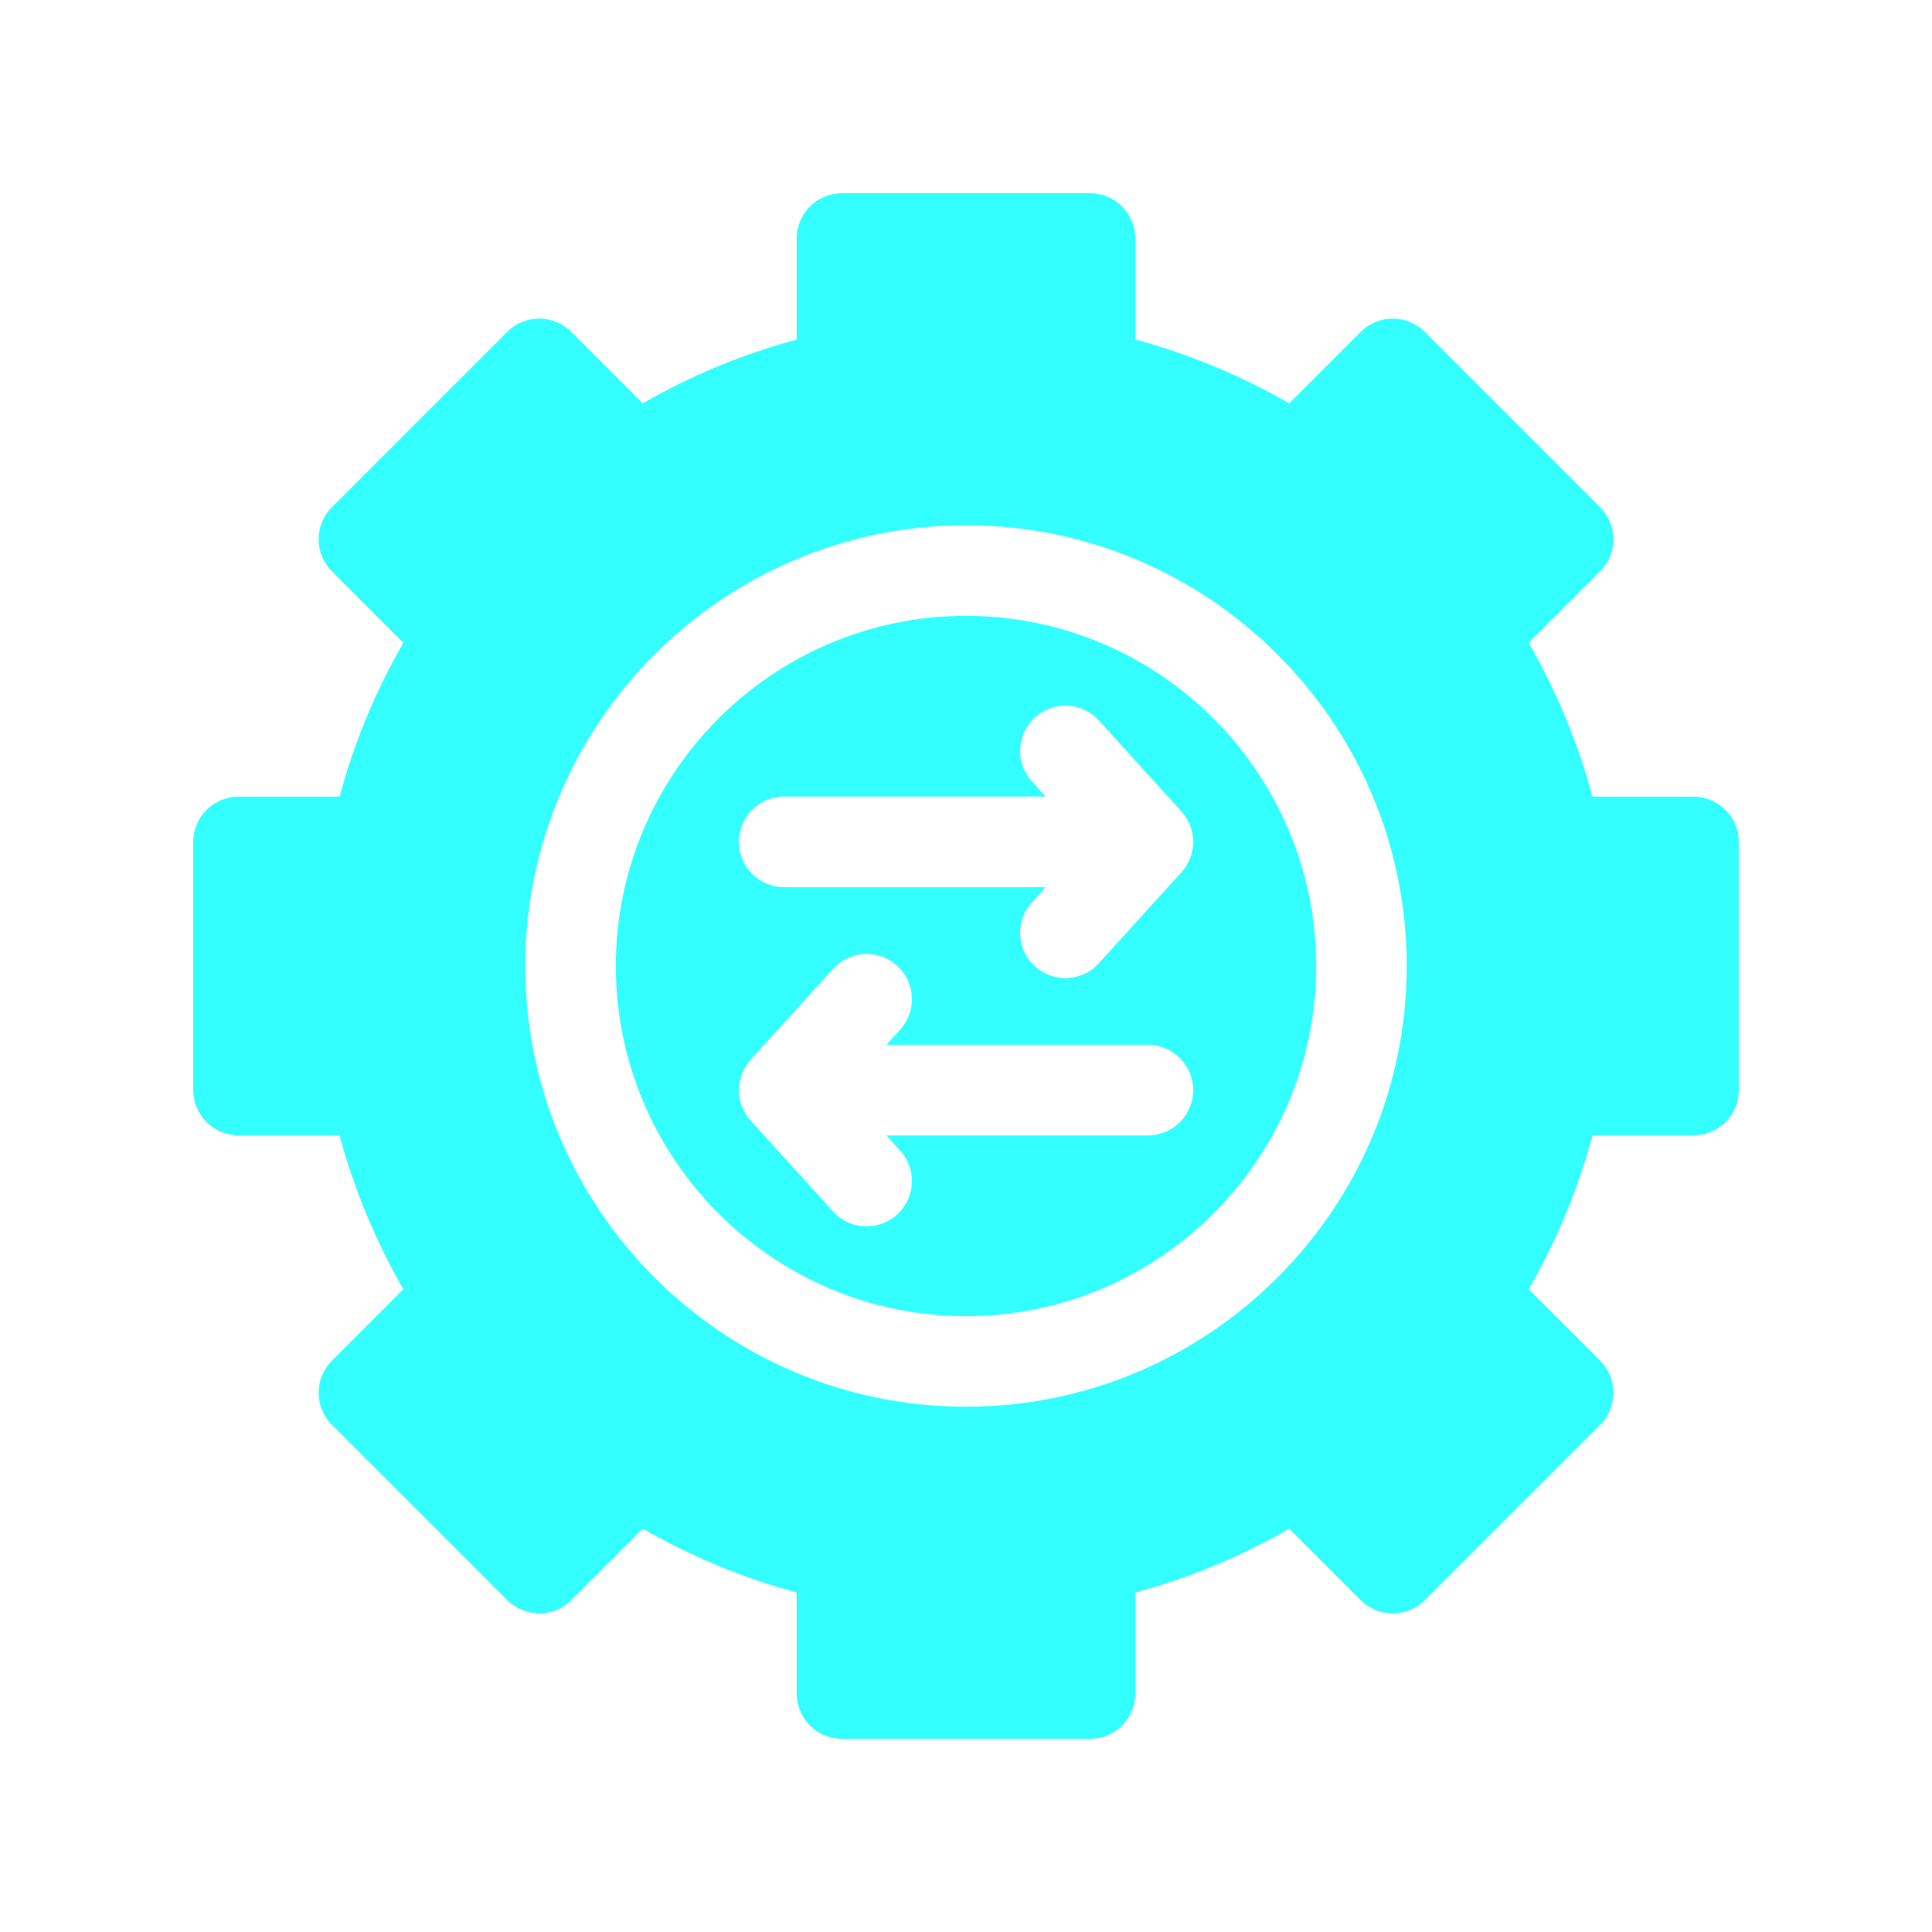<svg width="50" height="50" viewBox="0 0 50 50" fill="none" xmlns="http://www.w3.org/2000/svg">
<path fill-rule="evenodd" clip-rule="evenodd" d="M41.213 20.619H43.828C44.475 20.619 45 21.143 45 21.791V28.209C45 28.857 44.475 29.381 43.828 29.381H41.212C40.837 30.776 40.284 32.11 39.561 33.365L41.411 35.215C41.869 35.673 41.869 36.415 41.411 36.873L36.873 41.411C36.415 41.869 35.673 41.869 35.215 41.411L33.365 39.561C32.11 40.284 30.776 40.837 29.381 41.213V43.828C29.381 44.475 28.857 45 28.209 45H21.791C21.143 45 20.619 44.475 20.619 43.828V41.213C19.224 40.837 17.89 40.284 16.635 39.561L14.784 41.411C14.327 41.869 13.585 41.869 13.127 41.411L8.589 36.873C8.131 36.415 8.131 35.673 8.589 35.215L10.439 33.365C9.716 32.11 9.163 30.776 8.787 29.381H6.172C5.525 29.381 5 28.857 5 28.209V21.791C5 21.143 5.525 20.619 6.172 20.619H8.787C9.163 19.224 9.716 17.89 10.439 16.635L8.589 14.784C8.131 14.327 8.131 13.585 8.589 13.127L13.127 8.589C13.585 8.131 14.327 8.131 14.784 8.589L16.635 10.439C17.89 9.716 19.224 9.163 20.619 8.787V6.172C20.619 5.525 21.143 5 21.791 5H28.209C28.857 5 29.381 5.525 29.381 6.172V8.787C30.776 9.163 32.11 9.716 33.365 10.439L35.215 8.589C35.673 8.131 36.415 8.131 36.873 8.589L41.411 13.127C41.869 13.585 41.869 14.327 41.411 14.784L39.561 16.635C40.284 17.89 40.837 19.224 41.213 20.619ZM13.594 25C13.594 31.29 18.71 36.406 25 36.406C31.29 36.406 36.406 31.29 36.406 25C36.406 18.71 31.29 13.594 25 13.594C18.71 13.594 13.594 18.71 13.594 25ZM15.938 25C15.938 20.003 20.003 15.938 25 15.938C29.997 15.938 34.062 20.003 34.062 25C34.062 29.997 29.997 34.062 25 34.062C20.003 34.062 15.938 29.997 15.938 25ZM27.061 20.615H20.293C19.646 20.615 19.121 21.14 19.121 21.787C19.121 22.434 19.646 22.959 20.293 22.959H27.061L26.704 23.353C26.269 23.832 26.305 24.574 26.784 25.009C27.008 25.212 27.29 25.312 27.571 25.312C27.89 25.312 28.208 25.183 28.439 24.928L30.575 22.575C30.98 22.128 30.98 21.446 30.575 21L28.439 18.646C28.005 18.167 27.263 18.131 26.784 18.566C26.305 19.001 26.269 19.742 26.704 20.221L27.061 20.615ZM22.939 29.385H29.707C30.354 29.385 30.879 28.86 30.879 28.213C30.879 27.566 30.354 27.041 29.707 27.041H22.939L23.296 26.647C23.731 26.168 23.695 25.426 23.216 24.991C22.737 24.557 21.995 24.593 21.561 25.072L19.425 27.425C19.02 27.872 19.02 28.554 19.425 29L21.561 31.354C21.792 31.609 22.11 31.738 22.429 31.738C22.71 31.738 22.991 31.638 23.216 31.434C23.695 30.999 23.731 30.258 23.296 29.779L22.939 29.385Z" fill="#33FFFF"/>
</svg>
